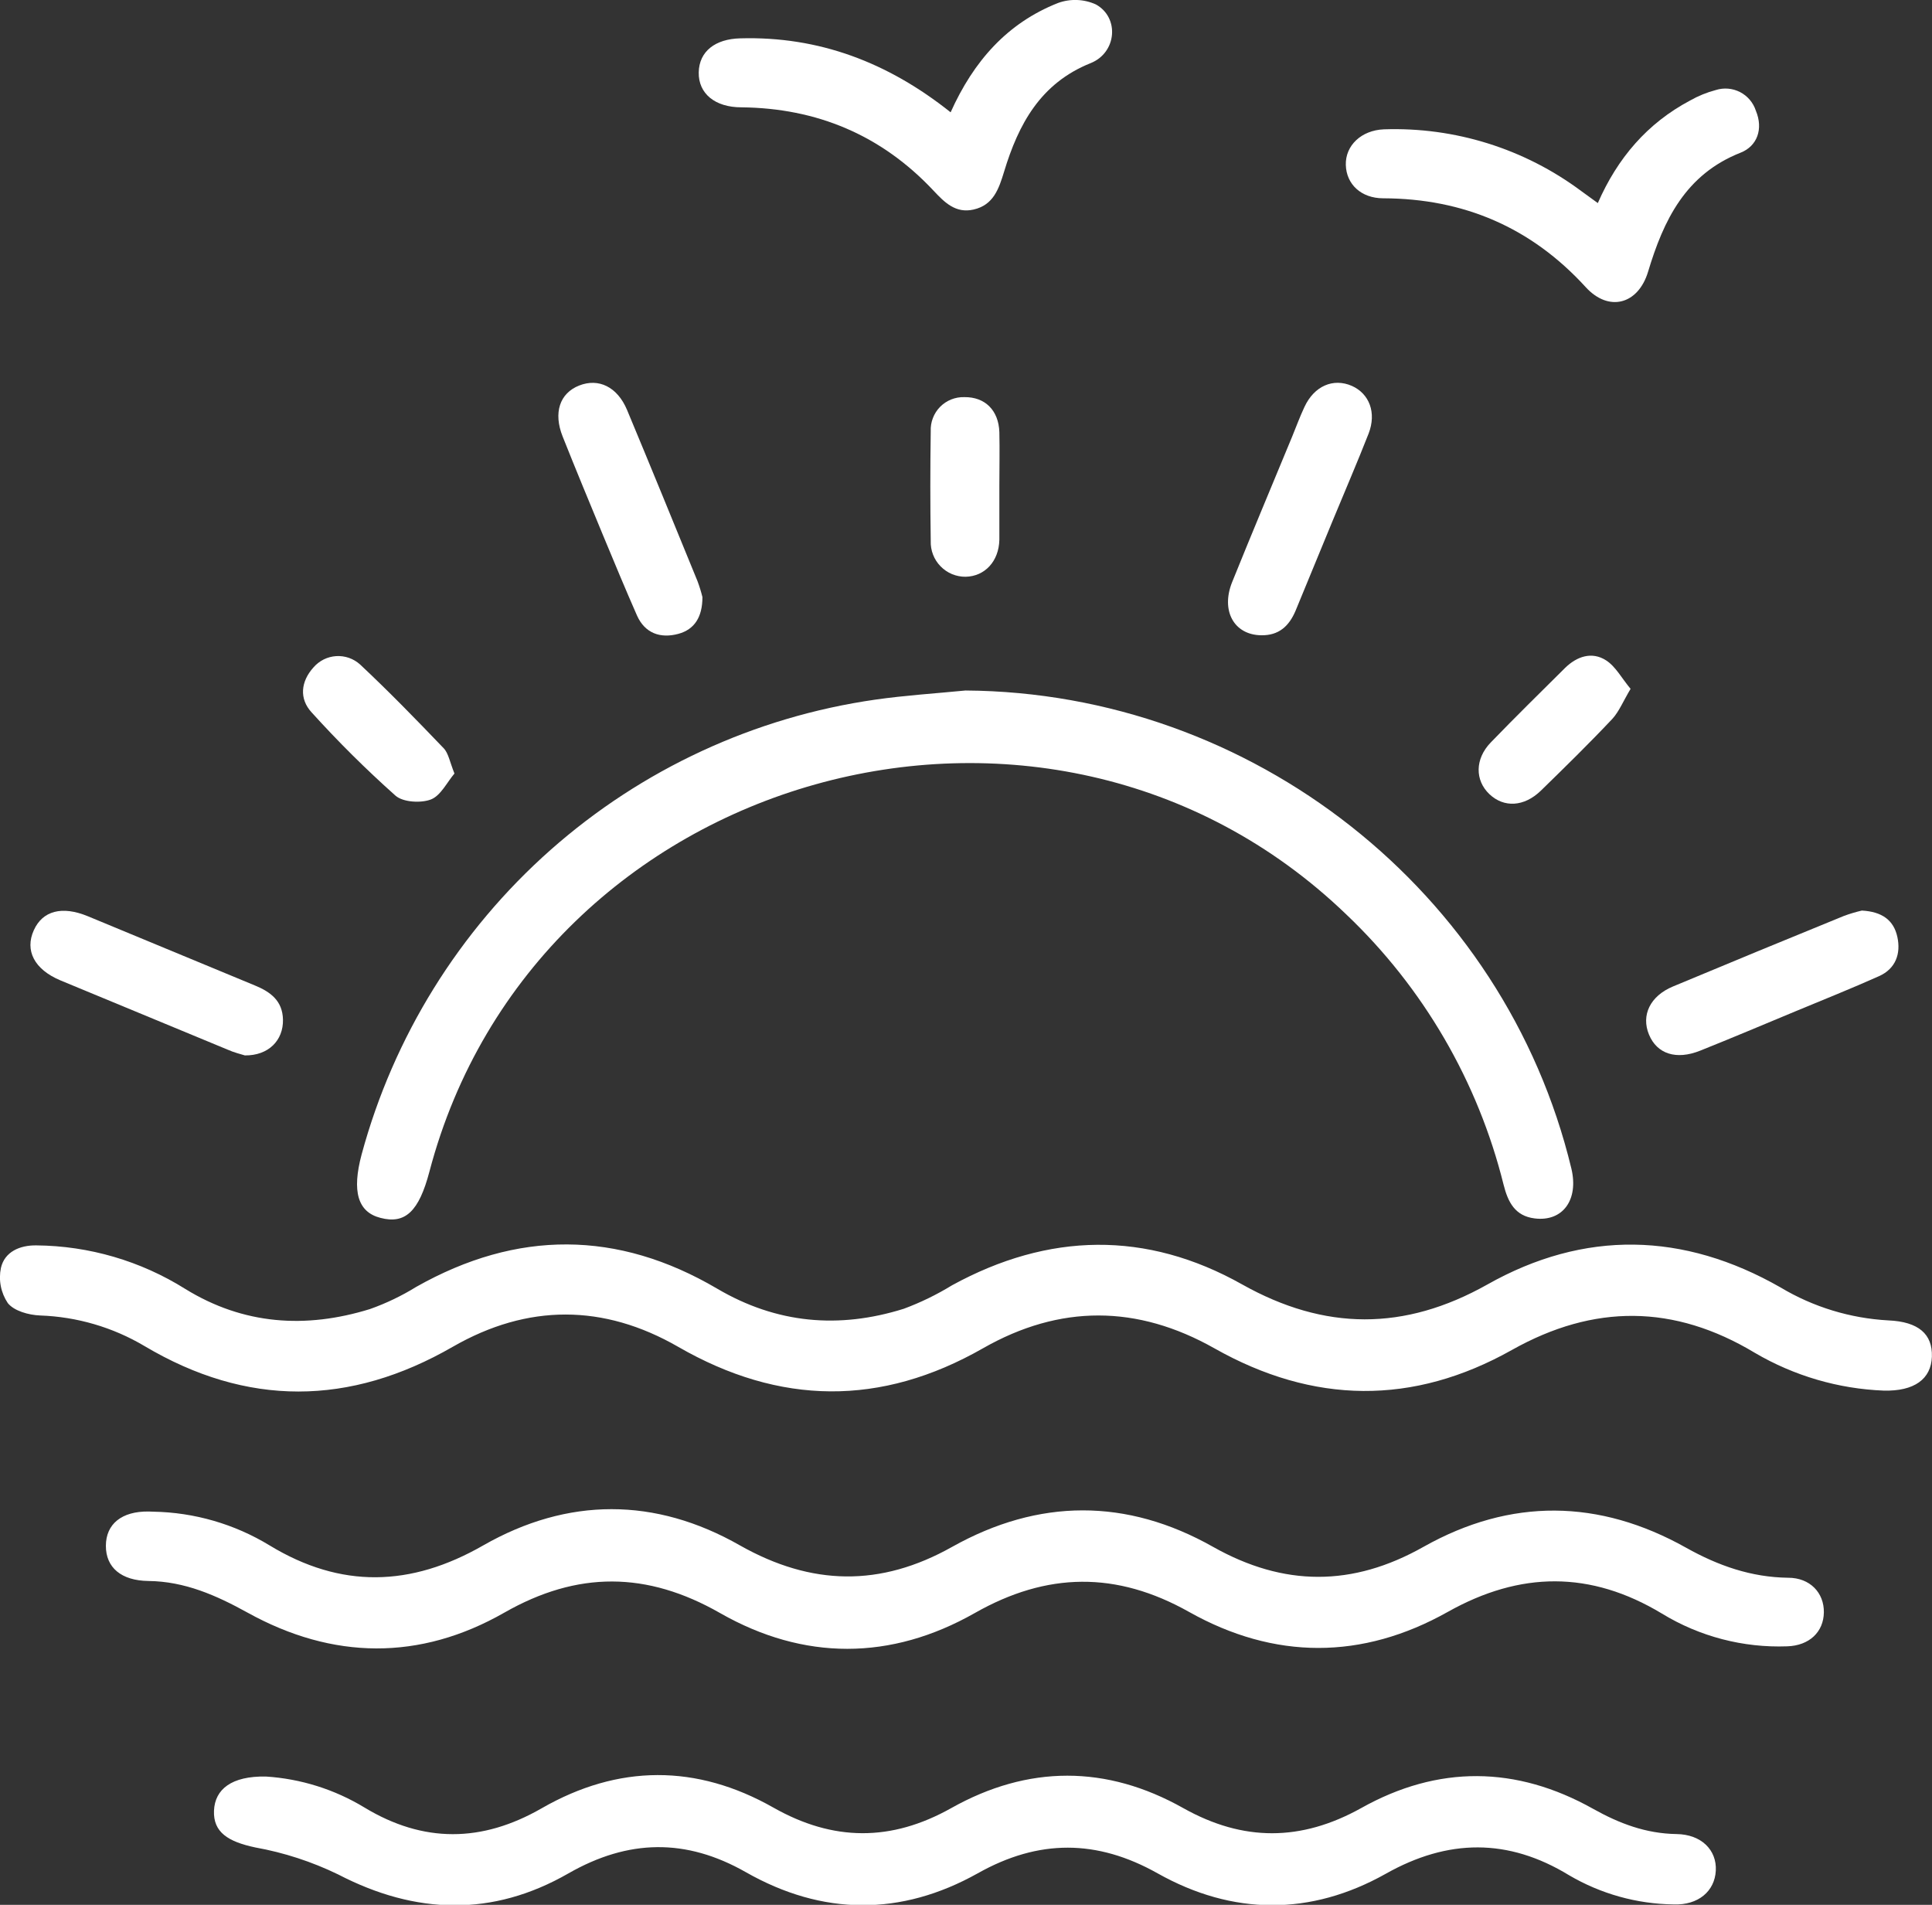 <svg width="71" height="70" viewBox="0 0 71 70" fill="none" xmlns="http://www.w3.org/2000/svg">
<rect x="0" y="0" width="71" height="70" fill="#333333" stroke="none"/>
<g clip-path="url(#clip0_263_139)">
<path d="M69.228 51.103C67.559 51.038 65.931 50.561 64.49 49.715C61.523 47.931 58.579 47.914 55.562 49.609C51.925 51.654 48.263 51.602 44.631 49.55C41.795 47.948 38.953 47.931 36.12 49.55C32.373 51.688 28.656 51.646 24.92 49.492C22.18 47.916 19.395 47.909 16.64 49.492C12.853 51.674 9.077 51.705 5.306 49.463C4.143 48.774 2.826 48.389 1.475 48.342C1.051 48.325 0.519 48.177 0.286 47.886C0.16 47.698 0.073 47.487 0.03 47.266C-0.014 47.044 -0.012 46.815 0.034 46.594C0.17 45.998 0.731 45.758 1.335 45.766C3.273 45.783 5.169 46.337 6.811 47.368C8.952 48.686 11.236 48.835 13.593 48.107C14.19 47.896 14.762 47.621 15.301 47.288C19.001 45.198 22.695 45.204 26.355 47.356C28.544 48.644 30.83 48.841 33.212 48.096C33.83 47.867 34.424 47.577 34.986 47.233C38.534 45.291 42.121 45.219 45.642 47.197C48.685 48.907 51.609 48.915 54.65 47.209C58.227 45.189 61.87 45.274 65.433 47.311C66.637 48.032 67.999 48.447 69.4 48.523C70.506 48.571 71.023 49.028 70.996 49.855C70.968 50.683 70.345 51.13 69.228 51.103Z" fill="white"/>
<path d="M5.627 55.552C7.138 55.577 8.616 56.005 9.907 56.791C12.529 58.385 15.097 58.319 17.759 56.791C20.864 55.017 24.078 55.015 27.192 56.791C29.822 58.277 32.354 58.328 34.992 56.844C38.171 55.064 41.405 55.051 44.578 56.844C47.182 58.311 49.704 58.317 52.313 56.844C55.513 55.043 58.768 55.083 61.966 56.878C63.146 57.538 64.356 57.963 65.715 57.98C66.516 57.98 67.037 58.533 67.026 59.253C67.016 59.972 66.492 60.473 65.681 60.5C64.059 60.56 62.456 60.141 61.072 59.295C58.452 57.717 55.873 57.738 53.207 59.234C50.064 61.001 46.837 61.001 43.694 59.234C41.028 57.736 38.478 57.767 35.821 59.278C32.74 61.027 29.538 61.033 26.463 59.278C23.771 57.74 21.222 57.727 18.532 59.263C15.428 61.035 12.23 60.995 9.1 59.263C7.949 58.627 6.79 58.113 5.453 58.099C4.455 58.086 3.889 57.604 3.891 56.806C3.893 56.008 4.467 55.533 5.465 55.546L5.627 55.552Z" fill="white"/>
<path d="M35.482 25.375C46.01 25.447 55.29 32.745 57.746 42.938C58.024 44.09 57.431 44.905 56.397 44.775C55.676 44.686 55.417 44.177 55.256 43.536C54.313 39.742 52.307 36.296 49.475 33.604C38.476 23.018 19.666 28.299 15.78 43.059C15.396 44.517 14.892 44.994 13.985 44.756C13.148 44.544 12.925 43.787 13.29 42.422C14.462 38.095 16.875 34.206 20.23 31.236C23.586 28.266 27.736 26.345 32.17 25.71C33.27 25.553 34.378 25.483 35.482 25.375Z" fill="white"/>
<path d="M9.772 65.285C11.053 65.367 12.295 65.757 13.393 66.423C15.559 67.734 17.708 67.715 19.906 66.452C22.724 64.833 25.598 64.825 28.423 66.427C30.62 67.672 32.752 67.683 34.956 66.446C37.781 64.859 40.659 64.855 43.486 66.446C45.688 67.681 47.816 67.672 50.02 66.446C52.845 64.861 55.718 64.886 58.545 66.471C59.512 67.013 60.491 67.382 61.612 67.399C62.523 67.411 63.095 67.986 63.055 68.744C63.015 69.501 62.409 70.017 61.508 69.985C60.154 69.968 58.829 69.598 57.662 68.912C55.422 67.545 53.211 67.57 50.925 68.859C48.17 70.405 45.309 70.399 42.539 68.841C40.312 67.59 38.171 67.581 35.933 68.841C33.111 70.42 30.228 70.405 27.408 68.799C25.208 67.547 23.089 67.585 20.887 68.846C18.102 70.444 15.277 70.363 12.425 68.882C11.46 68.414 10.437 68.08 9.382 67.891C8.379 67.679 7.833 67.331 7.864 66.541C7.896 65.752 8.511 65.262 9.772 65.285Z" fill="white"/>
<path d="M34.935 4.127C35.783 2.238 37.023 0.844 38.881 0.11C39.334 -0.055 39.834 -0.036 40.273 0.163C41.147 0.645 41.041 1.937 40.078 2.321C38.235 3.06 37.427 4.568 36.9 6.308C36.705 6.945 36.508 7.533 35.781 7.7C35.115 7.853 34.706 7.433 34.297 6.996C32.39 4.967 30.023 3.972 27.245 3.944C26.274 3.944 25.664 3.437 25.678 2.661C25.693 1.884 26.287 1.432 27.204 1.409C30.093 1.328 32.627 2.289 34.935 4.127Z" fill="white"/>
<path d="M58.719 7.463C59.442 5.81 60.535 4.53 62.11 3.694C62.408 3.525 62.726 3.395 63.057 3.308C63.352 3.215 63.672 3.243 63.947 3.384C64.222 3.526 64.43 3.771 64.526 4.066C64.808 4.742 64.575 5.37 63.968 5.61C61.943 6.408 61.137 8.086 60.565 9.988C60.198 11.197 59.115 11.473 58.276 10.554C56.269 8.356 53.79 7.297 50.834 7.287C50.024 7.287 49.477 6.773 49.458 6.06C49.439 5.347 50.028 4.787 50.855 4.753C53.462 4.663 56.021 5.463 58.113 7.023L58.719 7.463Z" fill="white"/>
<path d="M25.814 21.942C25.814 22.674 25.524 23.133 24.926 23.294C24.273 23.47 23.701 23.275 23.409 22.619C22.985 21.656 22.58 20.678 22.175 19.704C21.671 18.486 21.165 17.268 20.677 16.041C20.328 15.165 20.571 14.45 21.283 14.168C21.995 13.886 22.686 14.212 23.044 15.065C23.918 17.16 24.776 19.26 25.634 21.359C25.705 21.55 25.765 21.744 25.814 21.942Z" fill="white"/>
<path d="M46.341 23.345C45.351 23.328 44.857 22.445 45.281 21.39C46 19.606 46.748 17.832 47.483 16.052C47.633 15.687 47.769 15.313 47.937 14.957C48.295 14.184 48.996 13.881 49.683 14.182C50.319 14.467 50.594 15.163 50.295 15.935C49.871 17.017 49.409 18.082 48.967 19.154C48.523 20.226 48.064 21.35 47.61 22.447C47.371 23.009 46.996 23.359 46.341 23.345Z" fill="white"/>
<path d="M9 38.785C8.86 38.741 8.604 38.681 8.365 38.573C6.315 37.724 4.266 36.876 2.219 36.027C1.263 35.626 0.903 34.93 1.244 34.181C1.566 33.47 2.278 33.279 3.225 33.669C5.275 34.518 7.32 35.367 9.371 36.216C9.941 36.451 10.386 36.778 10.399 37.472C10.414 38.231 9.869 38.794 9 38.785Z" fill="white"/>
<path d="M68.423 33.462C69.158 33.502 69.591 33.81 69.726 34.427C69.862 35.045 69.667 35.6 69.05 35.874C68.039 36.326 67.009 36.738 65.988 37.162C64.82 37.648 63.657 38.14 62.479 38.611C61.597 38.964 60.891 38.728 60.599 38.019C60.306 37.311 60.637 36.604 61.48 36.252C63.573 35.378 65.669 34.513 67.768 33.657C67.982 33.578 68.201 33.513 68.423 33.462Z" fill="white"/>
<path d="M16.701 28.426C16.424 28.751 16.195 29.243 15.831 29.381C15.466 29.519 14.811 29.483 14.534 29.239C13.451 28.274 12.421 27.251 11.448 26.175C10.992 25.677 11.05 25.046 11.522 24.524C11.626 24.404 11.754 24.305 11.896 24.234C12.039 24.163 12.194 24.122 12.354 24.111C12.512 24.102 12.672 24.123 12.822 24.175C12.973 24.228 13.112 24.31 13.23 24.416C14.29 25.409 15.301 26.449 16.303 27.495C16.479 27.675 16.53 28.002 16.701 28.426Z" fill="white"/>
<path d="M59.923 25.314C59.649 25.774 59.499 26.148 59.253 26.417C58.406 27.317 57.517 28.187 56.63 29.052C56.011 29.655 55.267 29.689 54.735 29.184C54.203 28.679 54.197 27.894 54.782 27.287C55.68 26.358 56.602 25.452 57.52 24.541C57.956 24.117 58.505 23.934 59.024 24.268C59.376 24.495 59.599 24.927 59.923 25.314Z" fill="white"/>
<path d="M36.726 17.855C36.726 18.515 36.726 19.175 36.726 19.835C36.709 20.627 36.192 21.18 35.486 21.195C35.315 21.197 35.145 21.163 34.986 21.098C34.828 21.032 34.685 20.934 34.565 20.811C34.445 20.688 34.351 20.543 34.289 20.382C34.227 20.222 34.198 20.051 34.204 19.88C34.184 18.534 34.184 17.191 34.204 15.848C34.197 15.683 34.223 15.518 34.283 15.364C34.342 15.209 34.432 15.069 34.548 14.951C34.664 14.833 34.803 14.741 34.957 14.679C35.11 14.618 35.275 14.589 35.44 14.594C36.196 14.584 36.7 15.076 36.726 15.882C36.741 16.544 36.726 17.195 36.726 17.855Z" fill="white"/>
</g>
<defs>
<clipPath id="clip0_263_139">
<rect width="71" height="70" fill="white"/>
</clipPath>
</defs>
</svg>

